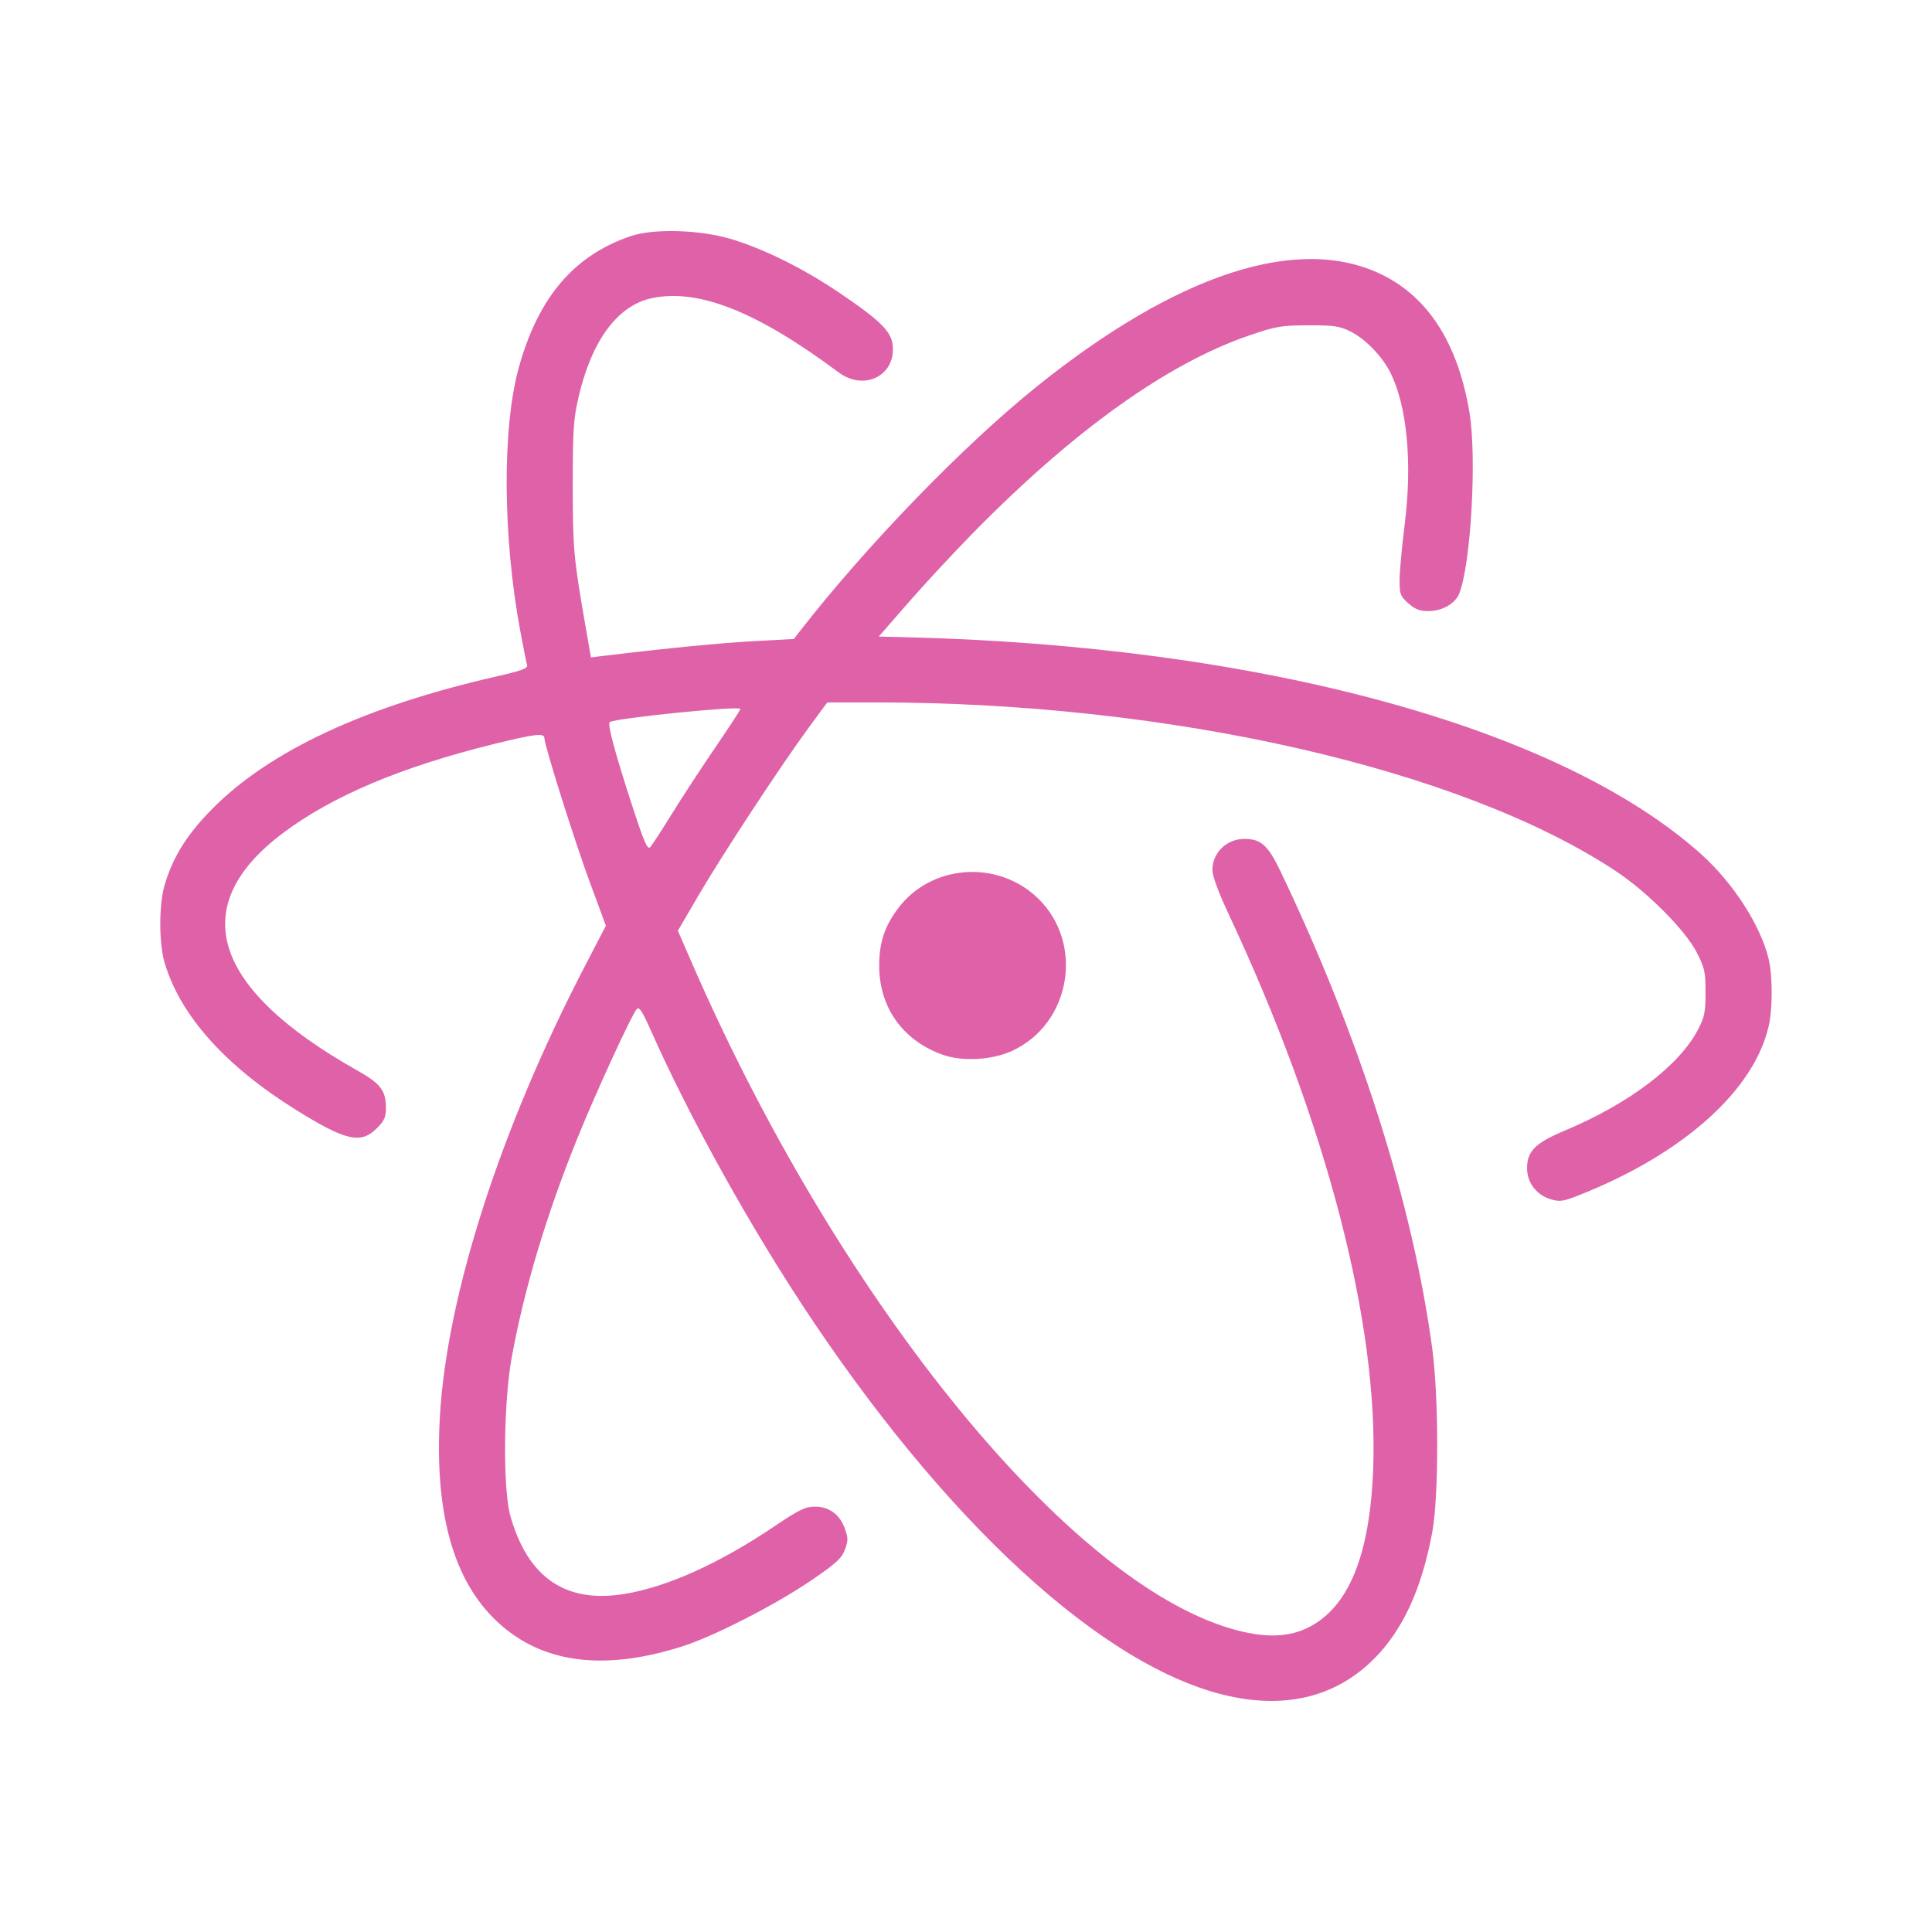 <svg viewBox="0 0 512 512" xmlns="http://www.w3.org/2000/svg">
 <path d="m328.645 450.051c-32.406-5.381-74.49-42.477-112.92-99.528-16.119-23.935-32.613-53.497-43.384-77.749-2.159-4.865-2.949-6.034-3.602-5.337-1.306 1.397-10.686 21.793-15.629 33.981-8.313 20.504-14.172 40.053-17.529 58.49-2.151 11.81-2.336 34.696-.338 41.788 4.643 16.473 14.711 23.32 30.424 20.688 11.324-1.899 25.031-8.1 39.575-17.906 6.459-4.359 8.158-5.184 10.656-5.199 3.821-.023 6.672 2.056 8.007 5.836.886 2.506.882 3.234-.026 5.629-.872 2.299-2.382 3.659-9.2 8.281-9.416 6.385-25.526 14.615-33.767 17.252-21.591 6.906-38.391 4.376-50.234-7.572-10.863-10.958-15.544-28.687-14.101-53.41 1.877-32.18 16.025-76.112 38.377-119.177l5.606-10.799-4.233-11.456c-4.052-10.963-12.066-36.38-12.066-38.268 0-1.391-2.451-1.105-13.201 1.539-24.627 6.059-42.93 13.769-56.053 23.62-25.796 19.36-18.963 41.199 19.694 62.945 6.157 3.462 7.578 5.328 7.578 9.938 0 2.409-.444 3.399-2.42 5.373-4.228 4.228-8.163 3.346-21.215-4.748-18.873-11.708-30.811-25.029-35.014-39.083-1.535-5.132-1.541-15.472-.012-20.635 2.231-7.528 5.984-13.504 12.761-20.326 15.184-15.272 40.363-27 74.901-34.883 7.034-1.605 8.66-2.207 8.393-3.103-.18-.614-.984-4.633-1.787-8.939-4.692-25.191-4.835-54.072-.347-70.089 5.176-18.469 14.547-29.46 29.49-34.595 6.101-2.094 18.313-1.762 26.684.728 8.418 2.503 18.873 7.648 28.106 13.84 11.007 7.378 14.254 10.474 14.718 14.038 1.07 8.192-7.392 12.61-14.301 7.464-21.663-16.13-37.125-22.268-49.515-19.654-9.003 1.9-15.881 11.157-19.359 26.036-1.381 5.918-1.571 8.727-1.577 23.446 0 16.706.232 19.392 3.283 36.908l1.533 8.802 3.613-.44c16.584-2.005 30.877-3.399 39.69-3.871l10.461-.561 1.631-2.097c17.669-22.718 43.37-49.253 62.835-64.875 37.287-29.92 69.262-40.306 91.257-29.654 12.427 6.02 20.282 18.322 23.326 36.537 1.988 11.892.42 40.04-2.677 47.973-1.069 2.739-4.498 4.712-8.192 4.717-2.326.001-3.543-.47-5.337-2.073-2.126-1.9-2.323-2.428-2.307-6.226.019-2.283.608-8.793 1.331-14.471 2.102-16.499.656-31.747-3.845-40.579-2.185-4.282-6.656-8.855-10.521-10.761-2.906-1.43-4.395-1.647-11.174-1.625-7.126.023-8.52.257-15.553 2.66-21.75 7.42-46.687 25.257-73.448 52.549-5.118 5.219-12.792 13.493-17.056 18.384l-7.75 8.894 6.738.161c94.306 2.235 173.796 23.893 211.268 57.568 8.431 7.576 15.697 18.858 17.807 27.666 1.072 4.462 1.092 13.127.042 17.767-3.869 17.118-22.69 33.948-50.128 44.823-4.33 1.719-5.253 1.859-7.597 1.157-3.838-1.149-6.328-4.393-6.328-8.244 0-4.525 2.179-6.699 10.015-9.984 17.043-7.148 30.265-17.167 35.277-26.745 1.743-3.329 2.007-4.623 2.005-9.878-.001-5.466-.233-6.493-2.386-10.673-3.042-5.896-13.092-15.967-21.43-21.489-40.962-27.091-118.156-44.679-196.078-44.679h-12.856l-4.845 6.582c-7.25 9.846-22.974 33.78-29.231 44.486l-5.518 9.442 3.792 8.703c38.04 87.304 97.097 161.022 140.654 175.565 9.469 3.162 16.636 3.316 22.429.482 10.839-5.301 16.517-19.067 17.391-42.162 1.453-38.542-12.427-91.81-38.312-147.012-2.684-5.724-4.295-10.098-4.295-11.644 0-4.669 3.834-8.34 8.645-8.274 4.268.058 6.139 1.768 9.395 8.576 20.992 43.906 34.985 87.891 40.211 126.398 1.758 12.946 1.768 39.298.02 48.714-2.796 15.061-7.771 25.907-15.383 33.554-9.274 9.308-21.308 12.864-35.545 10.499zm-150.594-234.37c2.657-4.305 7.831-12.214 11.495-17.575 3.665-5.361 6.663-9.966 6.663-10.232 0-.915-33.621 2.487-34.638 3.506-.61.614 1.404 8.103 5.88 21.869 3.255 10.012 4.137 12.046 4.872 11.242.495-.539 3.071-4.504 5.728-8.809m71.739 63.825c-10.691-3.818-16.937-12.736-16.794-23.978.073-5.886 1.417-9.923 4.858-14.611 8.717-11.88 26.53-13.231 37.251-2.825 12.315 11.951 8.674 33.272-6.908 40.407-5.36 2.454-13.161 2.877-18.407 1.008" fill="#df62a9"/>
</svg>
